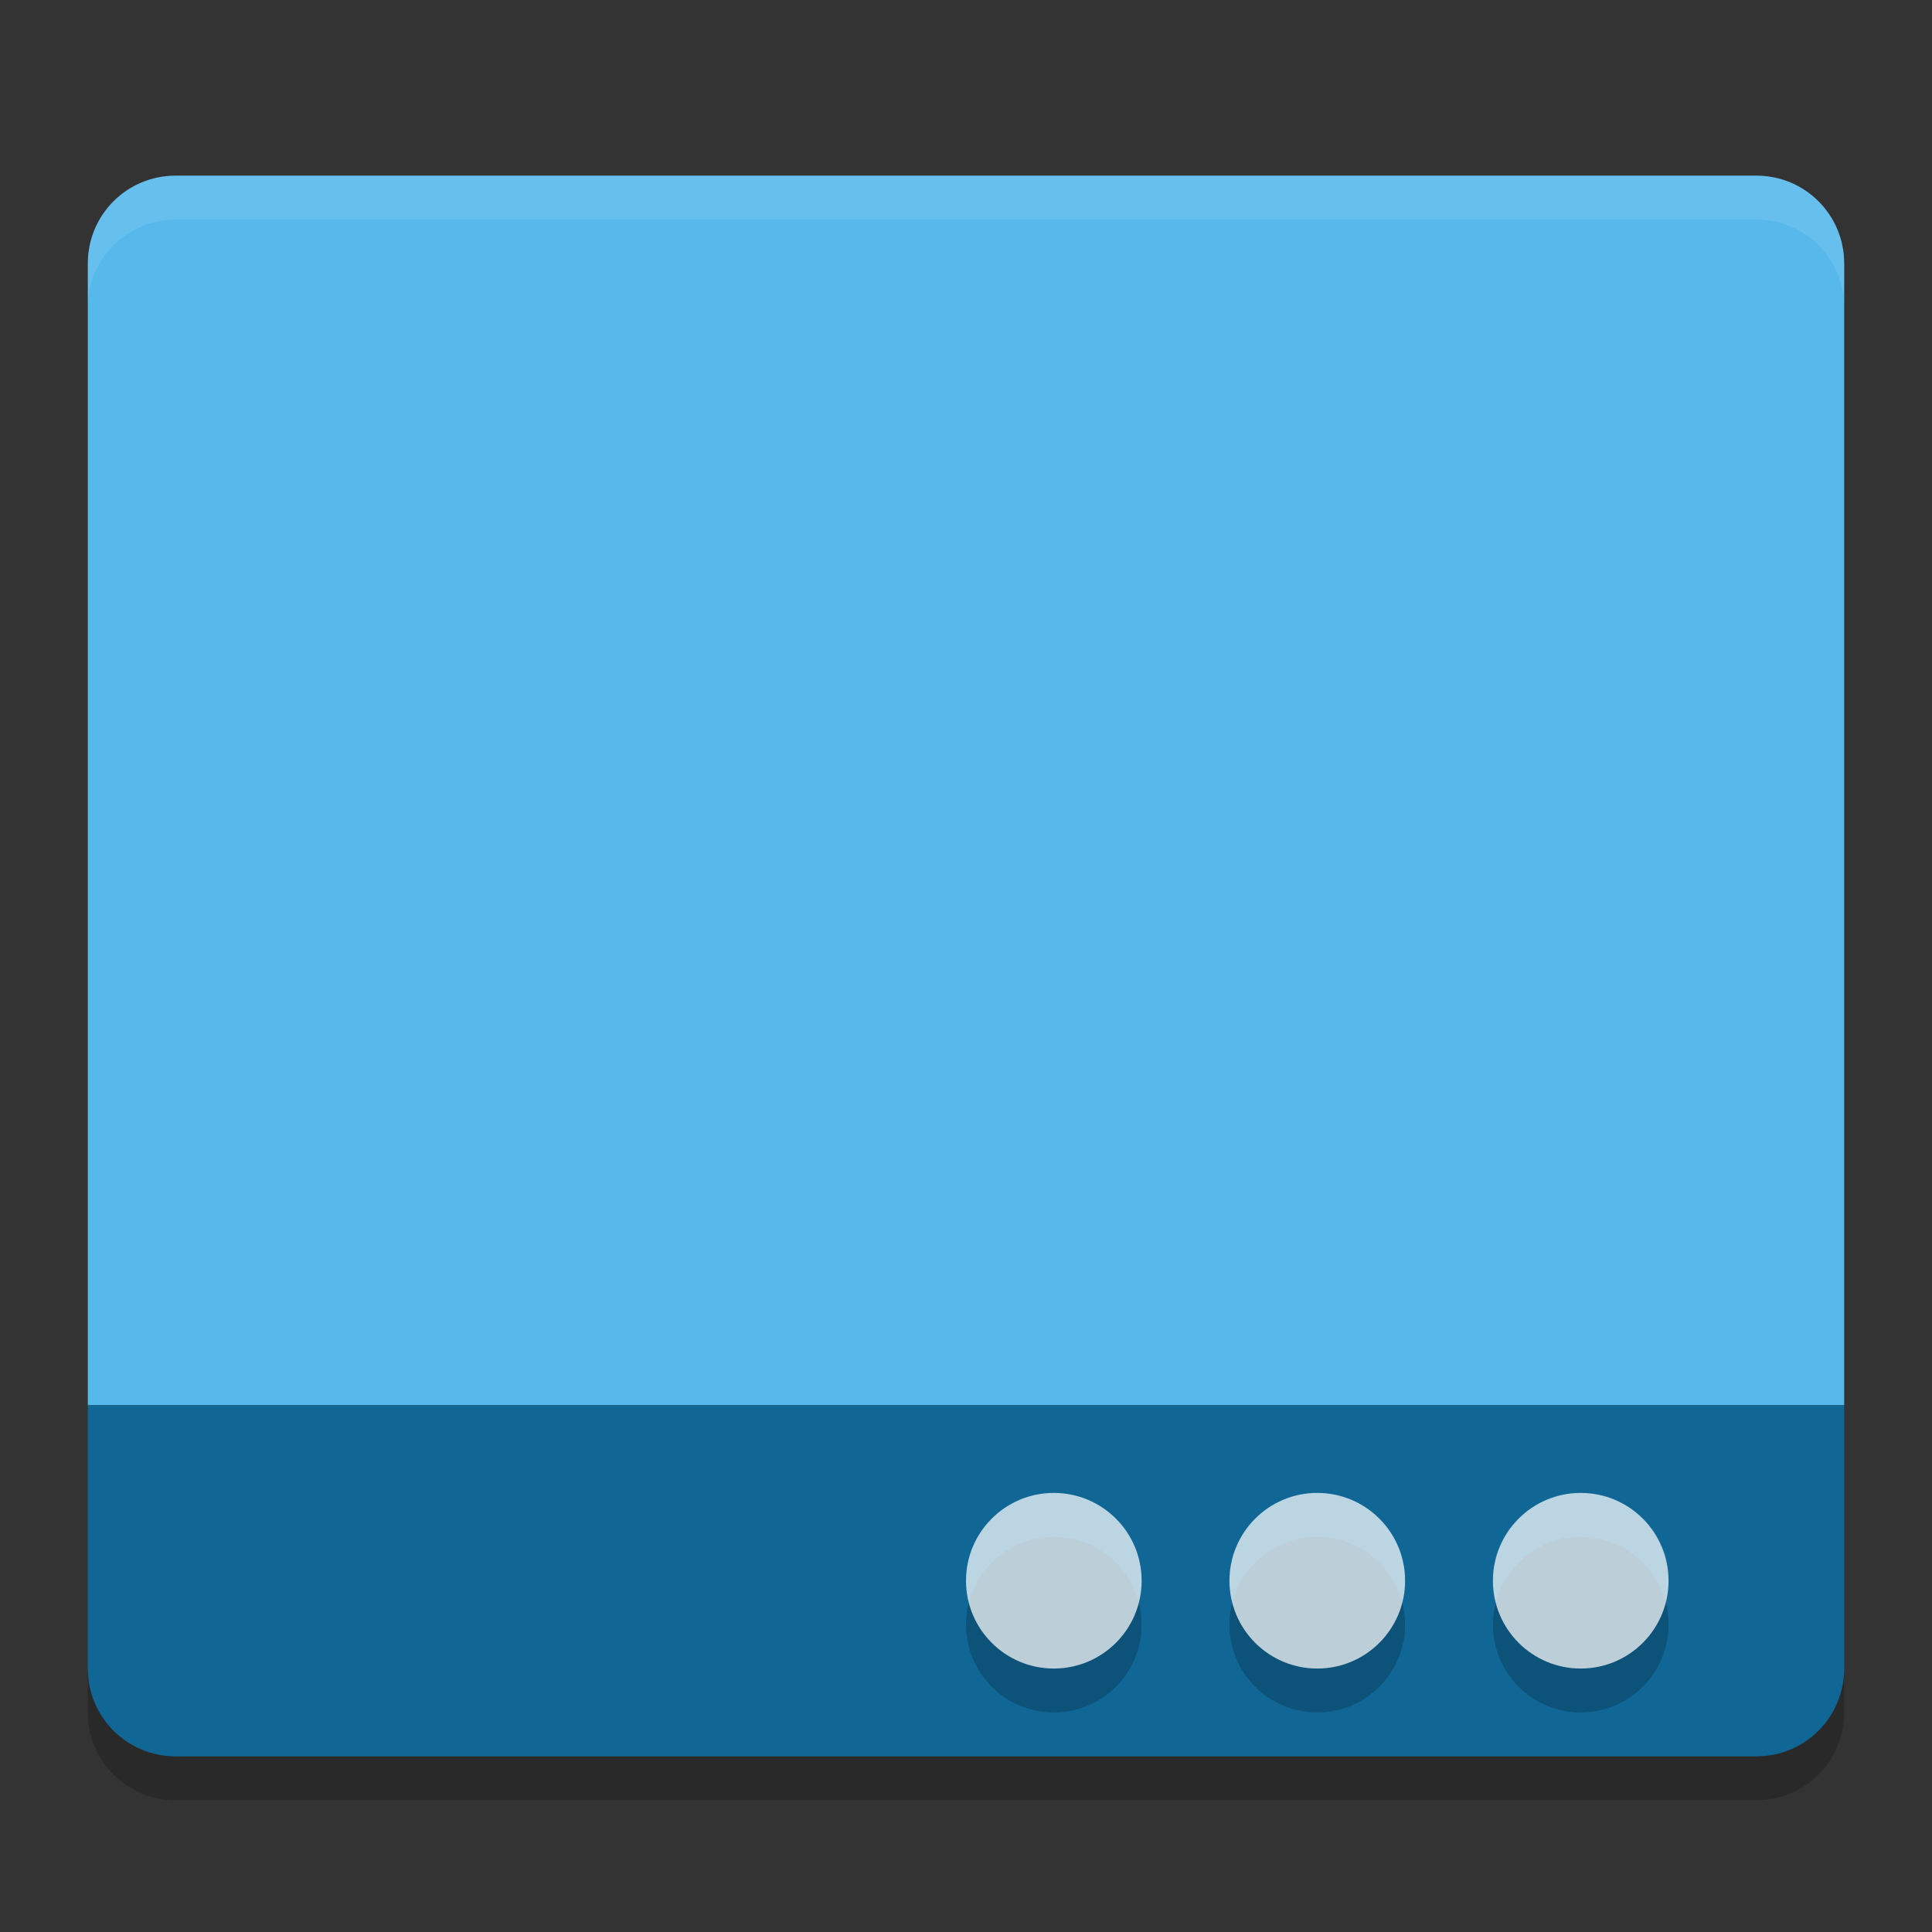 <svg xmlns="http://www.w3.org/2000/svg" width="22" height="22" version="1.1">
 <rect width="100%" height="100%" fill="#333333" stroke="none"/>
 <g transform="translate(-1,-1)">
  <path fill="#57b8ec" d="m3 3c-0.554 0-1 0.446-1 1v13h20v-13c0-0.554-0.446-1-1-1h-18z"/>
  <path fill="#106796" d="m3 21c-0.554 0-1-0.446-1-1v-3h20v3c0 0.554-0.446 1-1 1z"/>
  <path fill="#fff" opacity=".1" d="m3 3c-0.554 0-1 0.446-1 1v0.5c0-0.554 0.446-1 1-1h18c0.554 0 1 0.446 1 1v-0.5c0-0.554-0.446-1-1-1z"/>
  <circle opacity=".2" cx="13" cy="19.5" r="1"/>
  <circle fill="#fff" opacity=".72" cx="13" cy="19" r="1"/>
  <circle opacity=".2" cx="16" cy="19.5" r="1"/>
  <circle fill="#fff" opacity=".72" cx="16" cy="19" r="1"/>
  <circle opacity=".2" cx="19" cy="19.5" r="1"/>
  <circle fill="#fff" opacity=".72" cx="19" cy="19" r="1"/>
  <path opacity=".2" d="m2 20v0.5c0 0.554 0.446 1 1 1h18c0.554 0 1-0.446 1-1v-0.5c0 0.554-0.446 1-1 1h-18c-0.554 0-1-0.446-1-1z"/>
 </g>
</svg>
